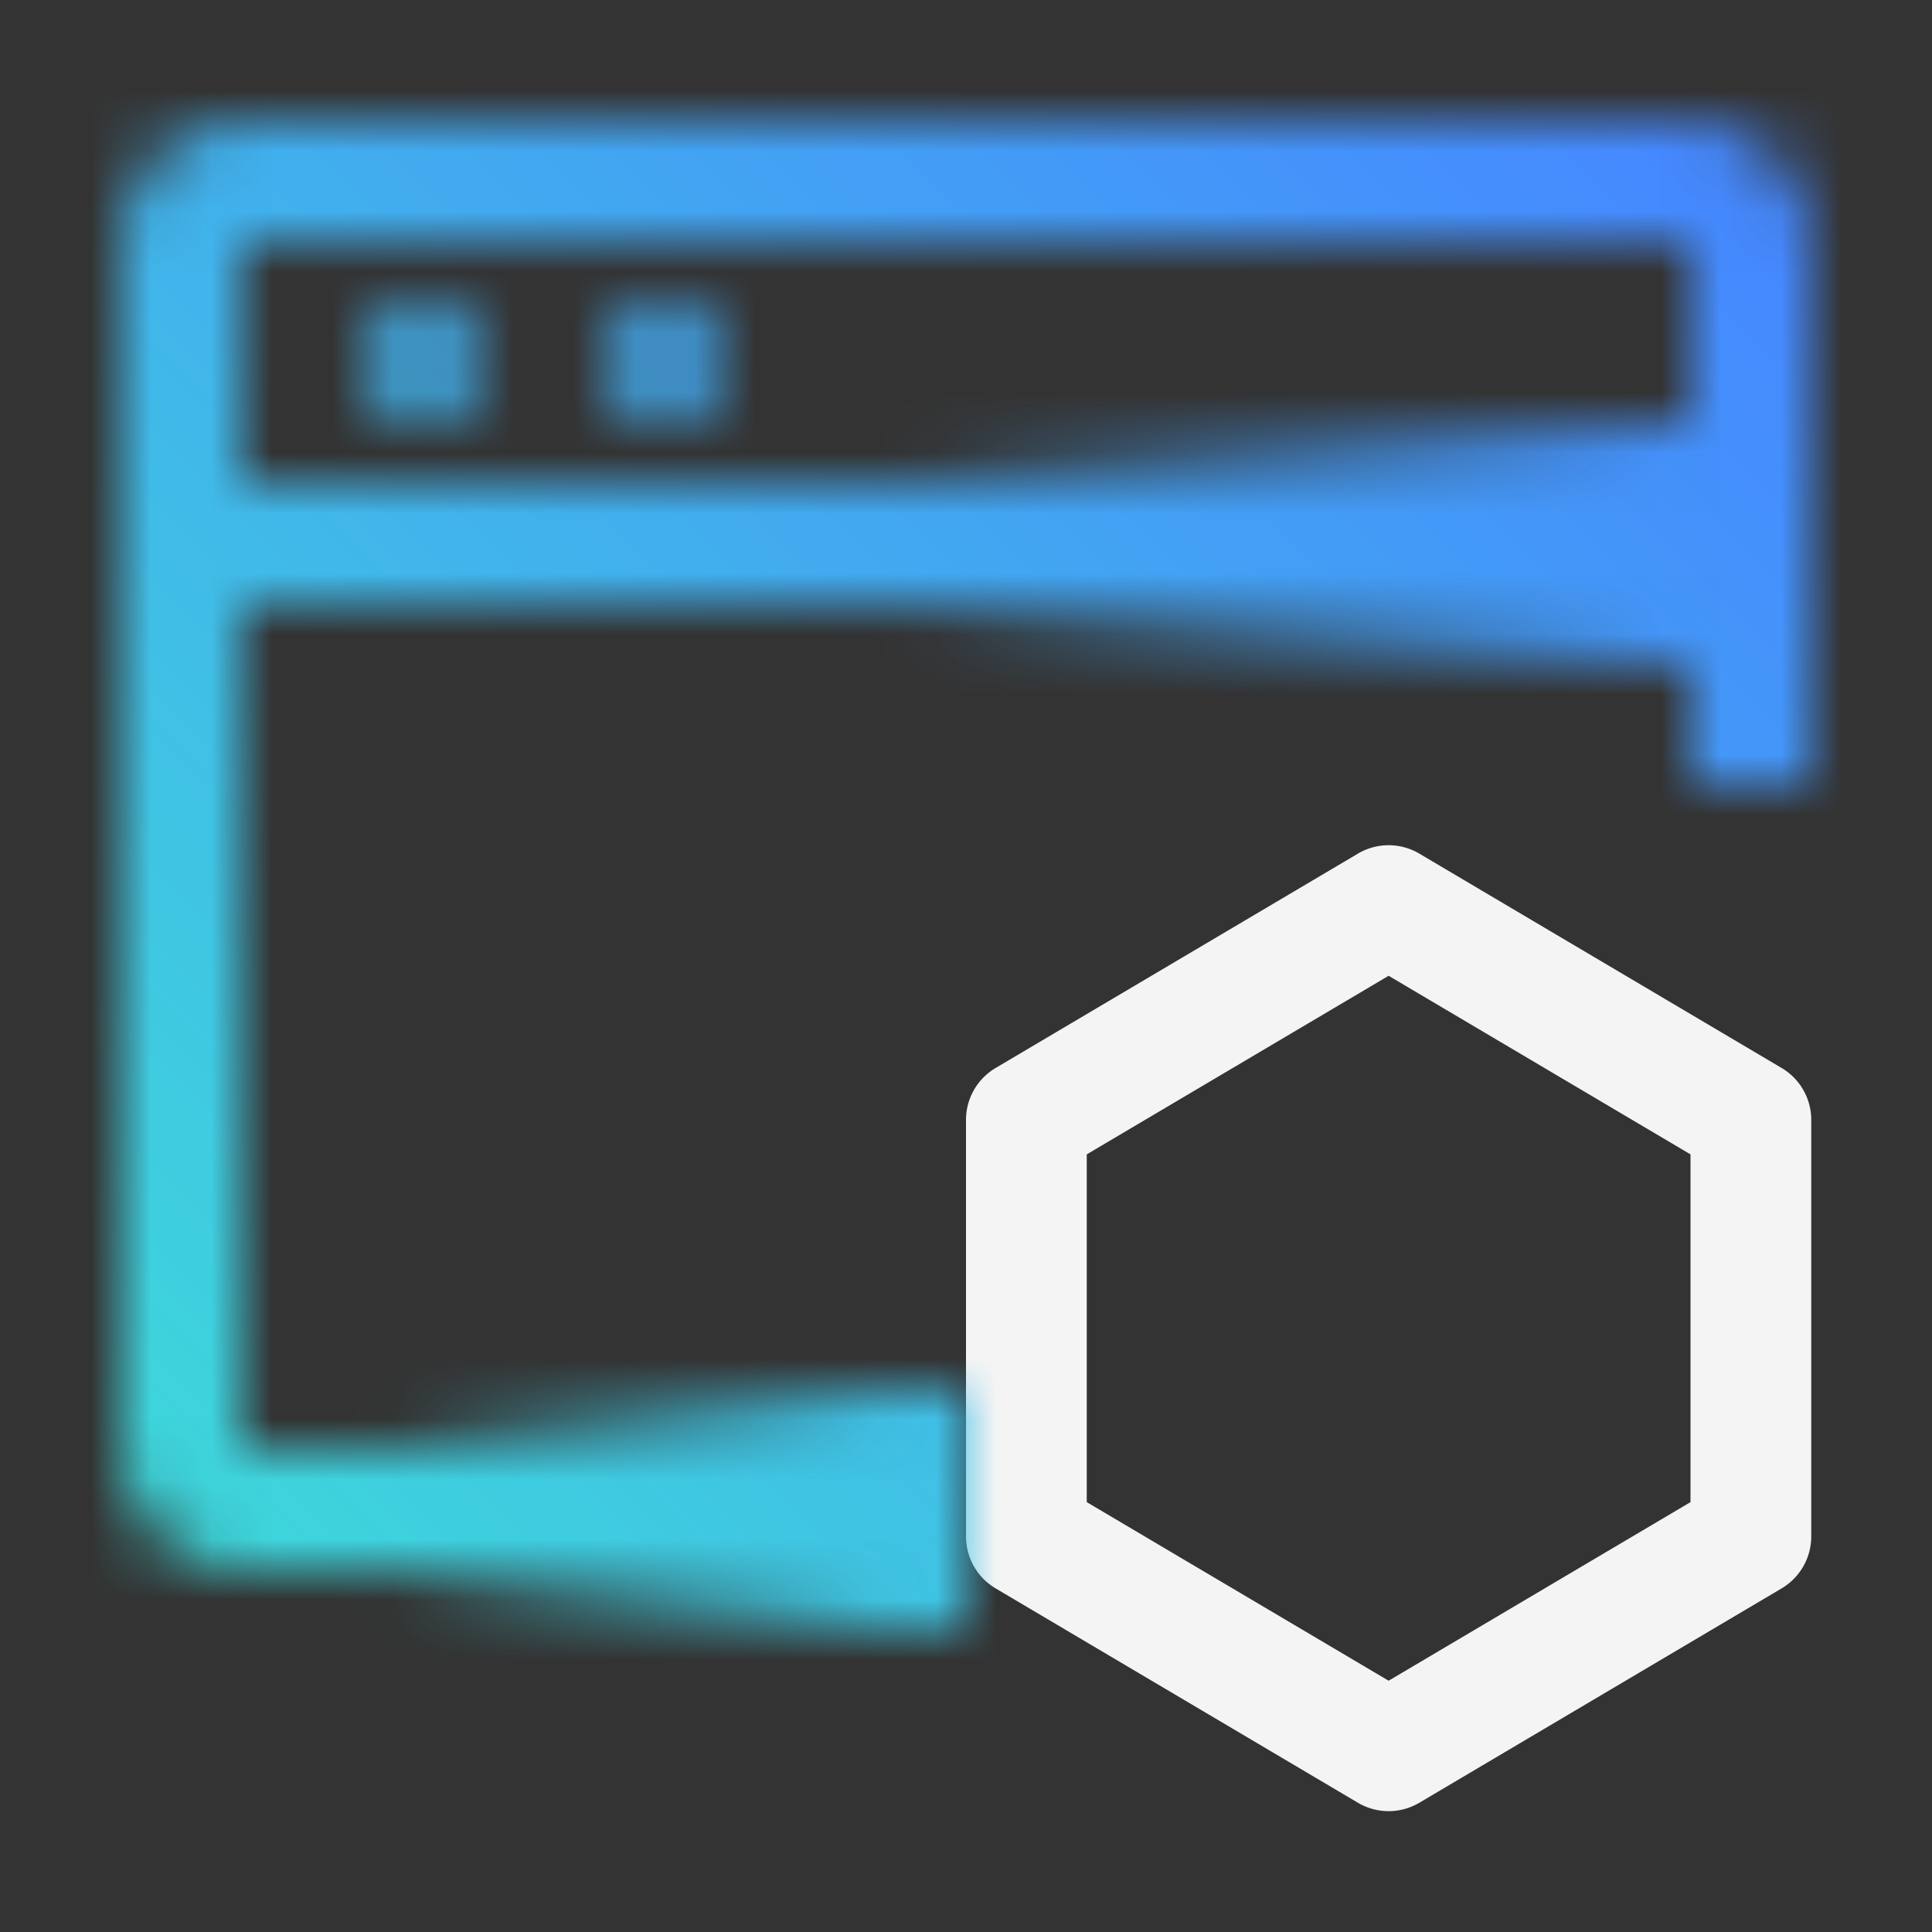 <svg id="CarbonIBMDotCom" xmlns="http://www.w3.org/2000/svg" viewBox="0 0 32 32"><rect x="0" y="0" width="32" height="32" fill="#333333" stroke="none"/><defs><linearGradient id="1rktzt3ora" x1="14" y1="9" x2="28" y2="9" gradientUnits="userSpaceOnUse"><stop offset=".07" stop-opacity="0"/><stop offset=".977"/></linearGradient><linearGradient id="adnym0ir9b" x1="4" y1="25" x2="16" y2="25" gradientUnits="userSpaceOnUse"><stop offset=".2" stop-opacity="0"/><stop offset=".9"/></linearGradient><linearGradient id="5g040wmjcd" x1=".362" y1="31.638" x2="31.63" y2=".37" gradientUnits="userSpaceOnUse"><stop offset=".1" stop-color="#3ddbd9"/><stop offset=".9" stop-color="#4589ff"/></linearGradient><mask id="ydwnf7qsvc" x="0" y="0" width="32" height="32" maskUnits="userSpaceOnUse"><path style="fill:#fff;stroke-width:0" d="M3 8h25v2H3z"/><path style="fill:url(#1rktzt3ora);stroke-width:0" d="M14 7h14v4H14z"/><circle cx="7" cy="6" r="1" style="fill:#fff;stroke-width:0"/><circle cx="11" cy="6" r="1" style="fill:#fff;stroke-width:0"/><path d="M28 2H4c-1.103 0-2 .897-2 2v20c0 1.103.897 2 2 2h11v-2H4V4h24v9h2V4c0-1.103-.897-2-2-2z" style="fill:#fff;stroke-width:0"/><path style="fill:url(#adnym0ir9b);stroke-width:0" d="M4 23h12v4H4z"/></mask></defs><path d="m29.509 17.689-6-3.55a.999.999 0 0 0-1.018 0l-6 3.55a1 1 0 0 0-.491.86v6.9c0 .354.187.681.491.86l6 3.55a.999.999 0 0 0 1.018 0l6-3.55a1 1 0 0 0 .491-.86v-6.9a.998.998 0 0 0-.491-.86zM28 24.88l-5 2.958-5-2.958v-5.76l5-2.958 5 2.958v5.76z" style="fill:#f4f4f4;stroke-width:0"/><g style="mask:url(#ydwnf7qsvc)"><path style="fill:url(#5g040wmjcd);stroke-width:0" d="M0 0h32v32H0z"/></g></svg>